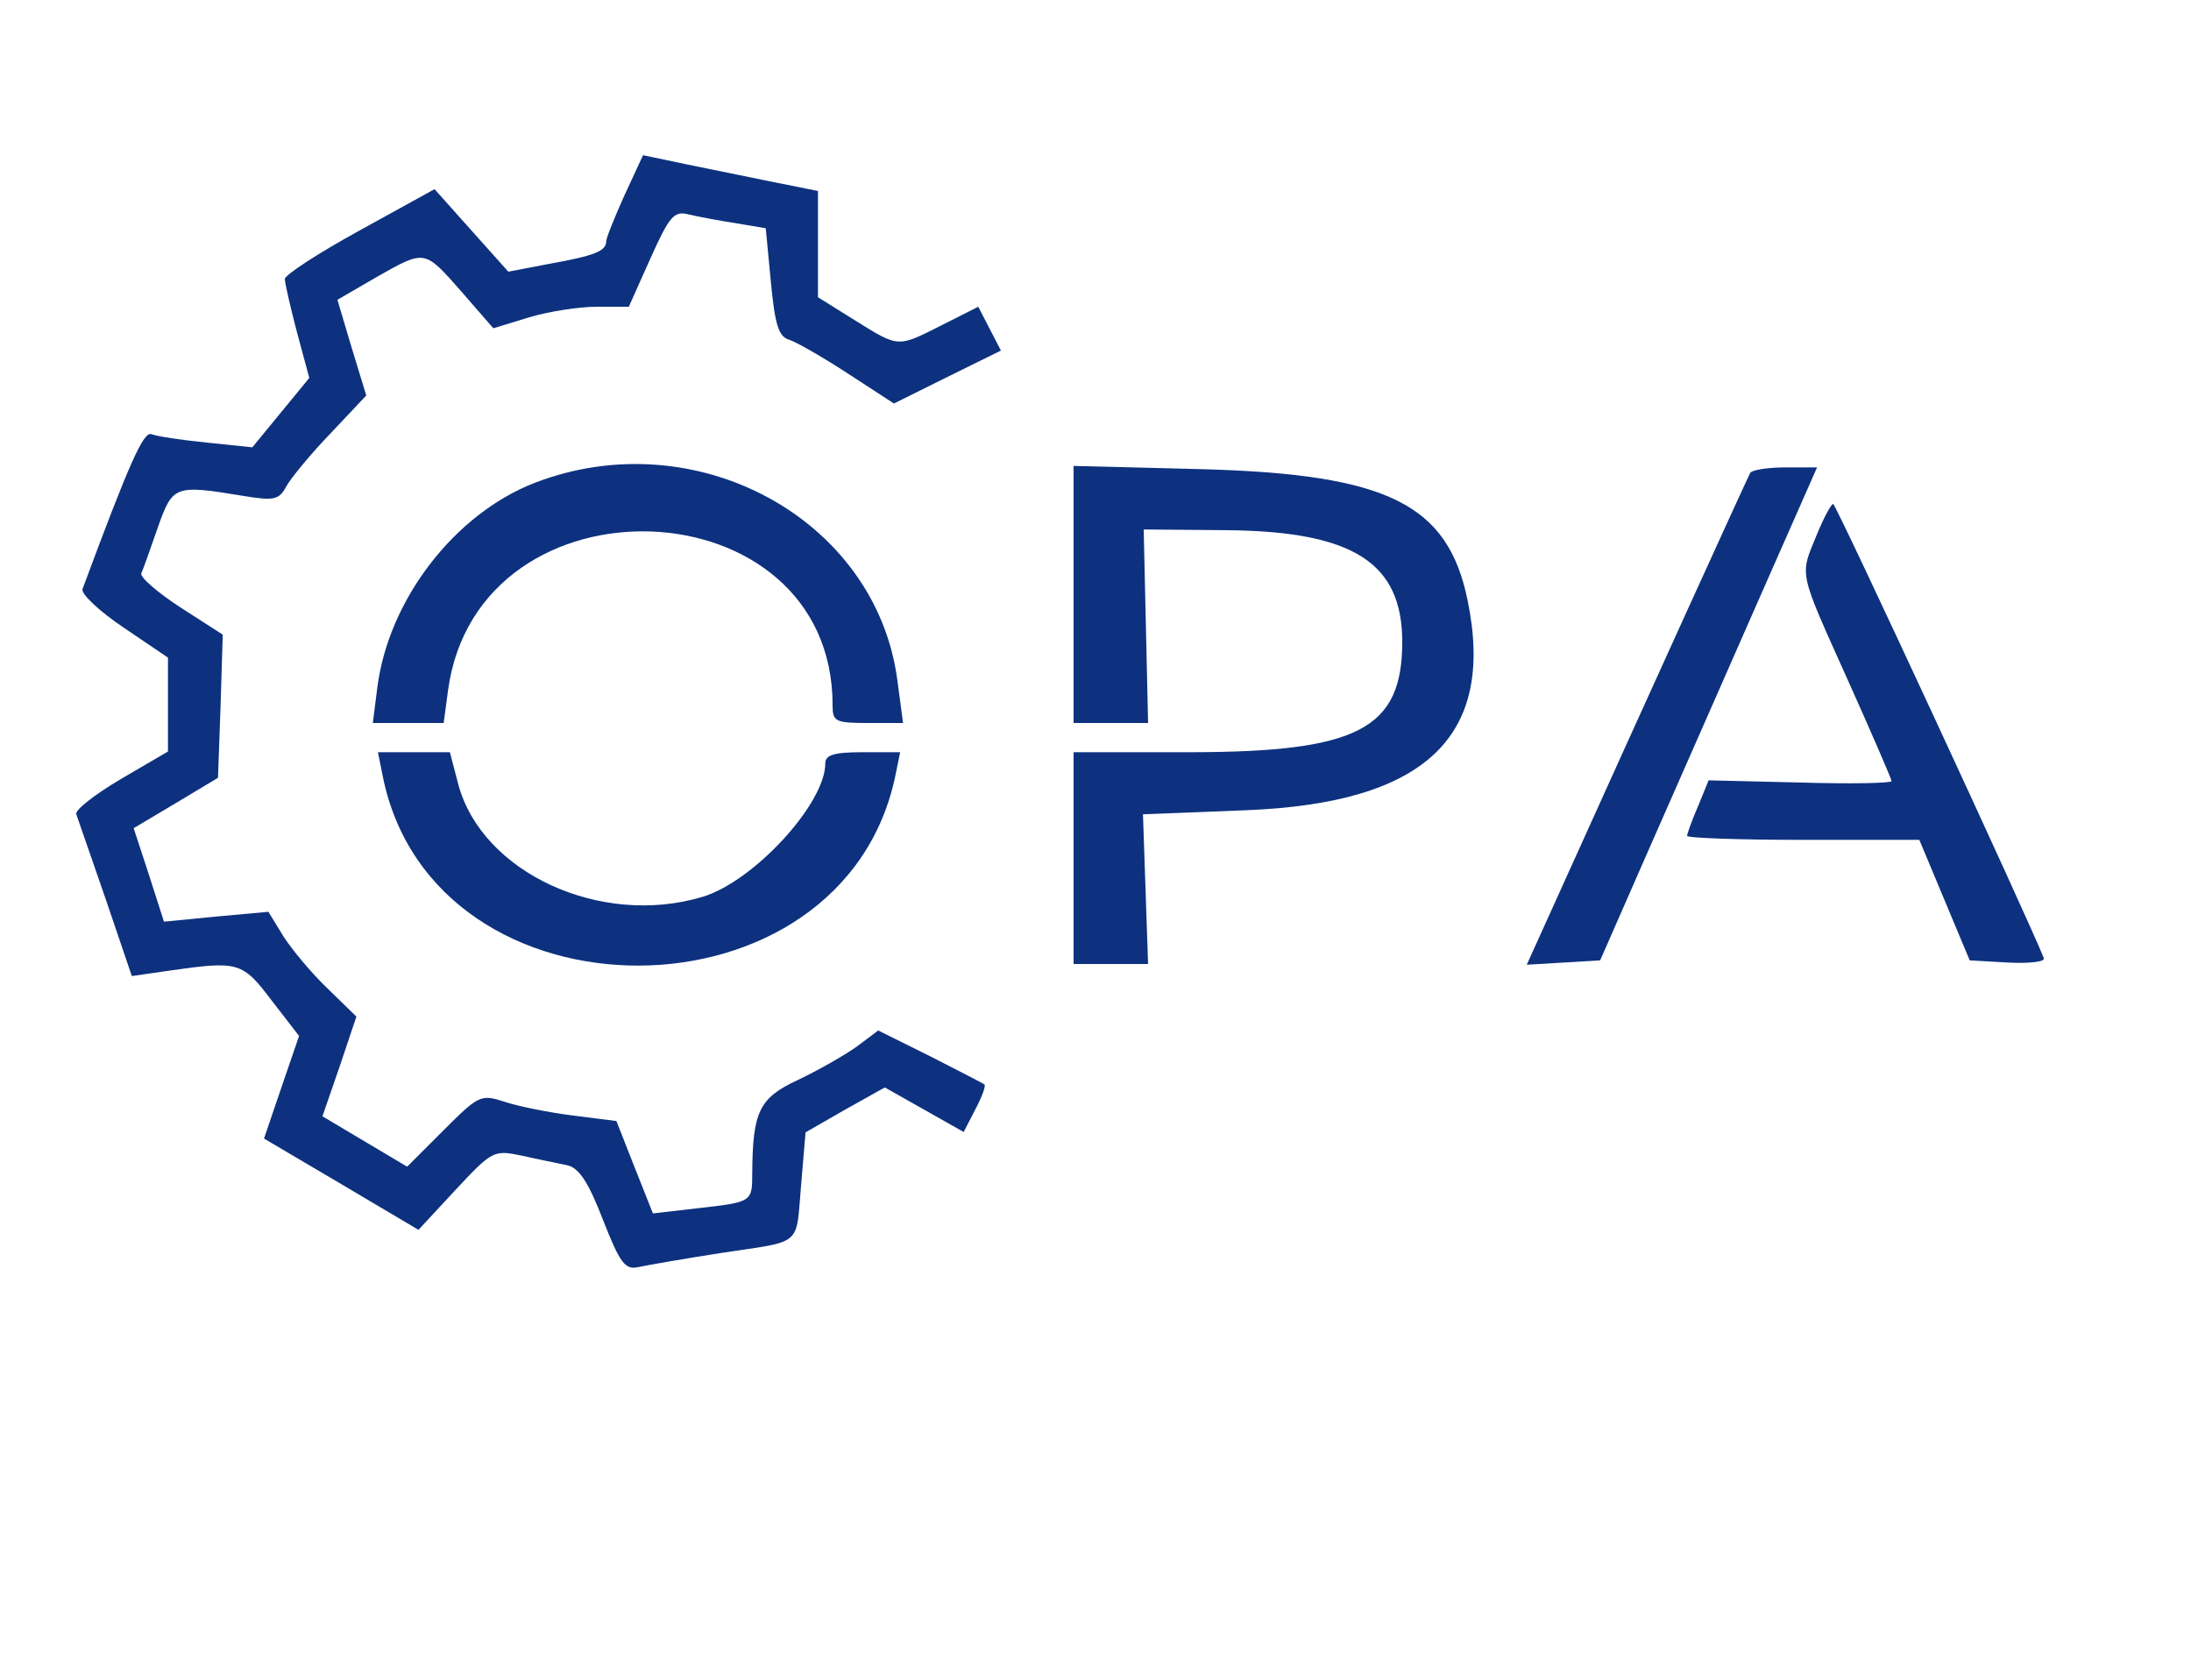  <svg  version="1.0" xmlns="http://www.w3.org/2000/svg"  width="300pt" height="230pt" viewBox="0 0 300 230"  preserveAspectRatio="xMidYMid meet">  <g transform="translate(0,230) scale(0.05,-0.05)" fill="#0d317f" stroke="none"> <path d="M1710 4065 c-27 -60 -50 -117 -50 -126 0 -26 -30 -39 -153 -61 l-115 -22 -101 113 -101 113 -205 -113 c-113 -62 -205 -122 -205 -133 0 -11 15 -76 33 -145 l34 -126 -78 -95 -78 -95 -125 13 c-69 7 -137 17 -151 23 -22 8 -59 -74 -189 -424 -5 -13 46 -61 113 -106 l121 -82 0 -129 0 -128 -130 -76 c-71 -42 -126 -85 -121 -96 4 -11 40 -115 80 -231 l72 -212 104 15 c188 27 199 24 279 -82 l75 -97 -48 -140 -48 -141 212 -125 211 -125 102 110 c101 108 104 109 182 93 44 -10 99 -21 123 -26 32 -7 58 -45 98 -149 47 -120 61 -138 97 -130 23 5 126 23 229 39 224 34 202 15 217 188 l12 142 108 62 109 61 108 -61 108 -61 32 62 c18 34 29 64 25 68 -3 3 -70 37 -148 77 l-143 71 -60 -45 c-34 -24 -106 -65 -161 -91 -105 -49 -123 -86 -124 -256 0 -78 -1 -78 -151 -95 l-121 -14 -50 126 -50 127 -118 15 c-65 8 -149 25 -186 37 -67 22 -72 20 -169 -77 l-100 -100 -116 69 -116 69 47 136 46 137 -79 77 c-44 42 -98 107 -121 143 l-41 67 -143 -13 -143 -14 -41 128 -42 128 116 69 115 69 7 196 6 196 -115 74 c-63 41 -112 83 -108 94 5 11 25 67 45 125 41 116 46 118 234 87 85 -14 98 -11 118 26 12 22 66 88 121 145 l98 104 -40 131 -39 131 105 61 c136 77 132 78 235 -39 l87 -100 98 30 c53 16 137 29 185 29 l88 0 59 132 c52 116 65 131 104 121 25 -6 83 -17 129 -24 l83 -14 14 -147 c11 -116 21 -149 49 -158 20 -6 93 -48 162 -93 l126 -82 147 73 146 72 -31 60 -31 60 -99 -50 c-123 -62 -117 -63 -239 13 l-101 63 0 146 0 145 -115 23 c-63 13 -171 35 -240 49 l-124 26 -51 -110z"/> <path d="M1465 3278 c-220 -85 -402 -321 -432 -563 l-12 -95 97 0 97 0 12 90 c83 605 1053 567 1053 -41 0 -45 7 -49 97 -49 l96 0 -16 120 c-60 440 -552 707 -992 538z"/> <path d="M2940 2972 l0 -352 102 0 102 0 -6 265 -6 265 232 -2 c343 -4 476 -90 476 -306 0 -238 -121 -301 -575 -302 l-325 0 0 -290 0 -290 102 0 102 0 -7 205 -7 205 280 11 c493 19 686 201 609 575 -54 263 -218 345 -724 359 l-355 9 0 -352z"/> <path d="M4793 3305 c-7 -12 -261 -570 -555 -1221 l-57 -126 101 6 100 6 136 310 c75 171 209 474 297 675 l161 365 -87 0 c-48 0 -91 -7 -96 -15z"/> <path d="M4975 3135 c-47 -114 -51 -94 85 -397 66 -147 120 -272 120 -277 0 -6 -113 -8 -250 -4 l-251 6 -29 -71 c-17 -39 -30 -76 -30 -81 0 -6 143 -11 318 -11 l318 0 69 -165 69 -165 105 -6 c58 -3 102 2 98 12 -40 102 -569 1244 -577 1244 -5 0 -26 -38 -45 -85z"/> <path d="M1048 2475 c139 -696 1266 -691 1405 6 l12 59 -102 0 c-79 0 -103 -7 -103 -31 0 -110 -196 -323 -336 -365 -279 -84 -604 66 -669 308 l-23 88 -99 0 -98 0 13 -65z"/> </g> </svg> 